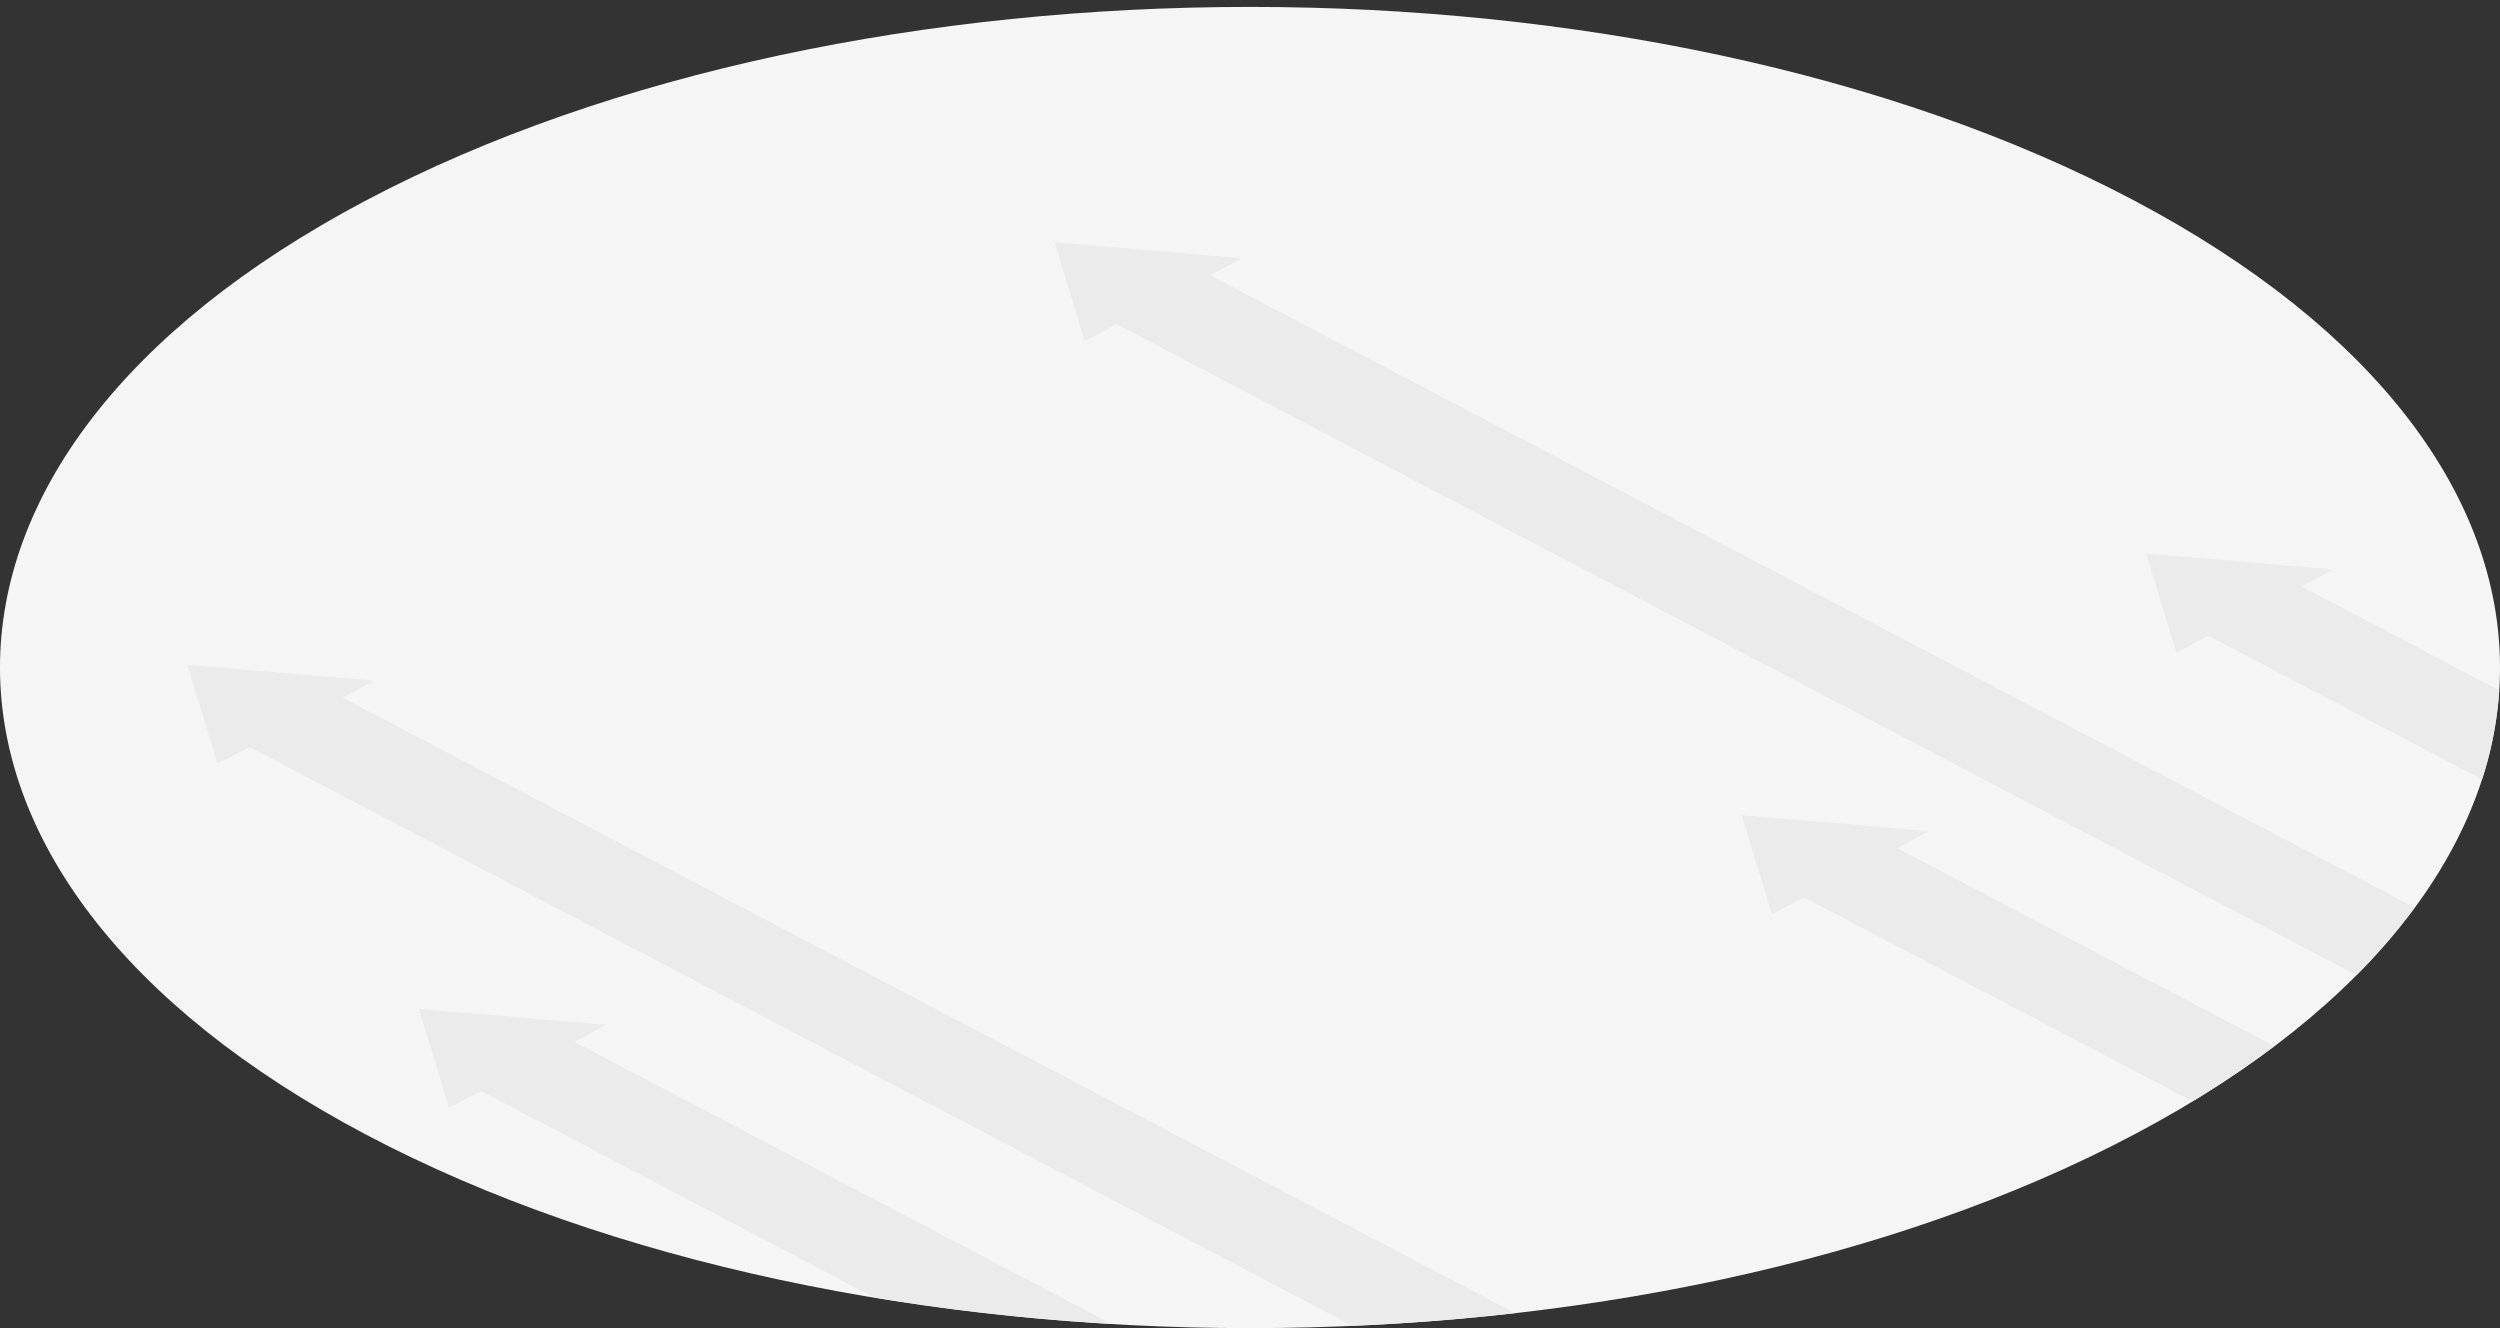 <svg width="64" height="34" fill="none" xmlns="http://www.w3.org/2000/svg"><rect width="100%" height="100%" fill="#333333" stroke="none"/><path d="M9.372 5.13c-12.497 6.604-12.495 17.313 0 23.917 12.496 6.604 32.758 6.604 45.256 0 12.497-6.604 12.496-17.313 0-23.917-12.496-6.604-32.758-6.604-45.256 0Z" fill="#F5F5F5"/><path d="m14.7 26.67.82-.434-4.796-.408.772 2.534.82-.432 10.07 5.287c2.007.331 4.033.556 6.069.674L14.7 26.669ZM28.59 8.3l31.737 16.664a15.527 15.527 0 0 0 1.488-1.733L30.975 7.046l.819-.433-4.797-.414.772 2.534.821-.434ZM9.591 17.427l-4.794-.408.771 2.537.82-.434L34.622 33.94a58.583 58.583 0 0 0 4.164-.324L8.771 17.86l.82-.434ZM58.922 15.01l.811-.431-4.794-.41.776 2.54.819-.434 7.007 3.68a9.298 9.298 0 0 0 .439-2.282l-5.058-2.662ZM58.222 26.781l-9.657-5.07.818-.434-4.794-.407.772 2.533.819-.432 9.947 5.222a24.685 24.685 0 0 0 2.095-1.412Z" fill="#EBEBEB"/></svg>